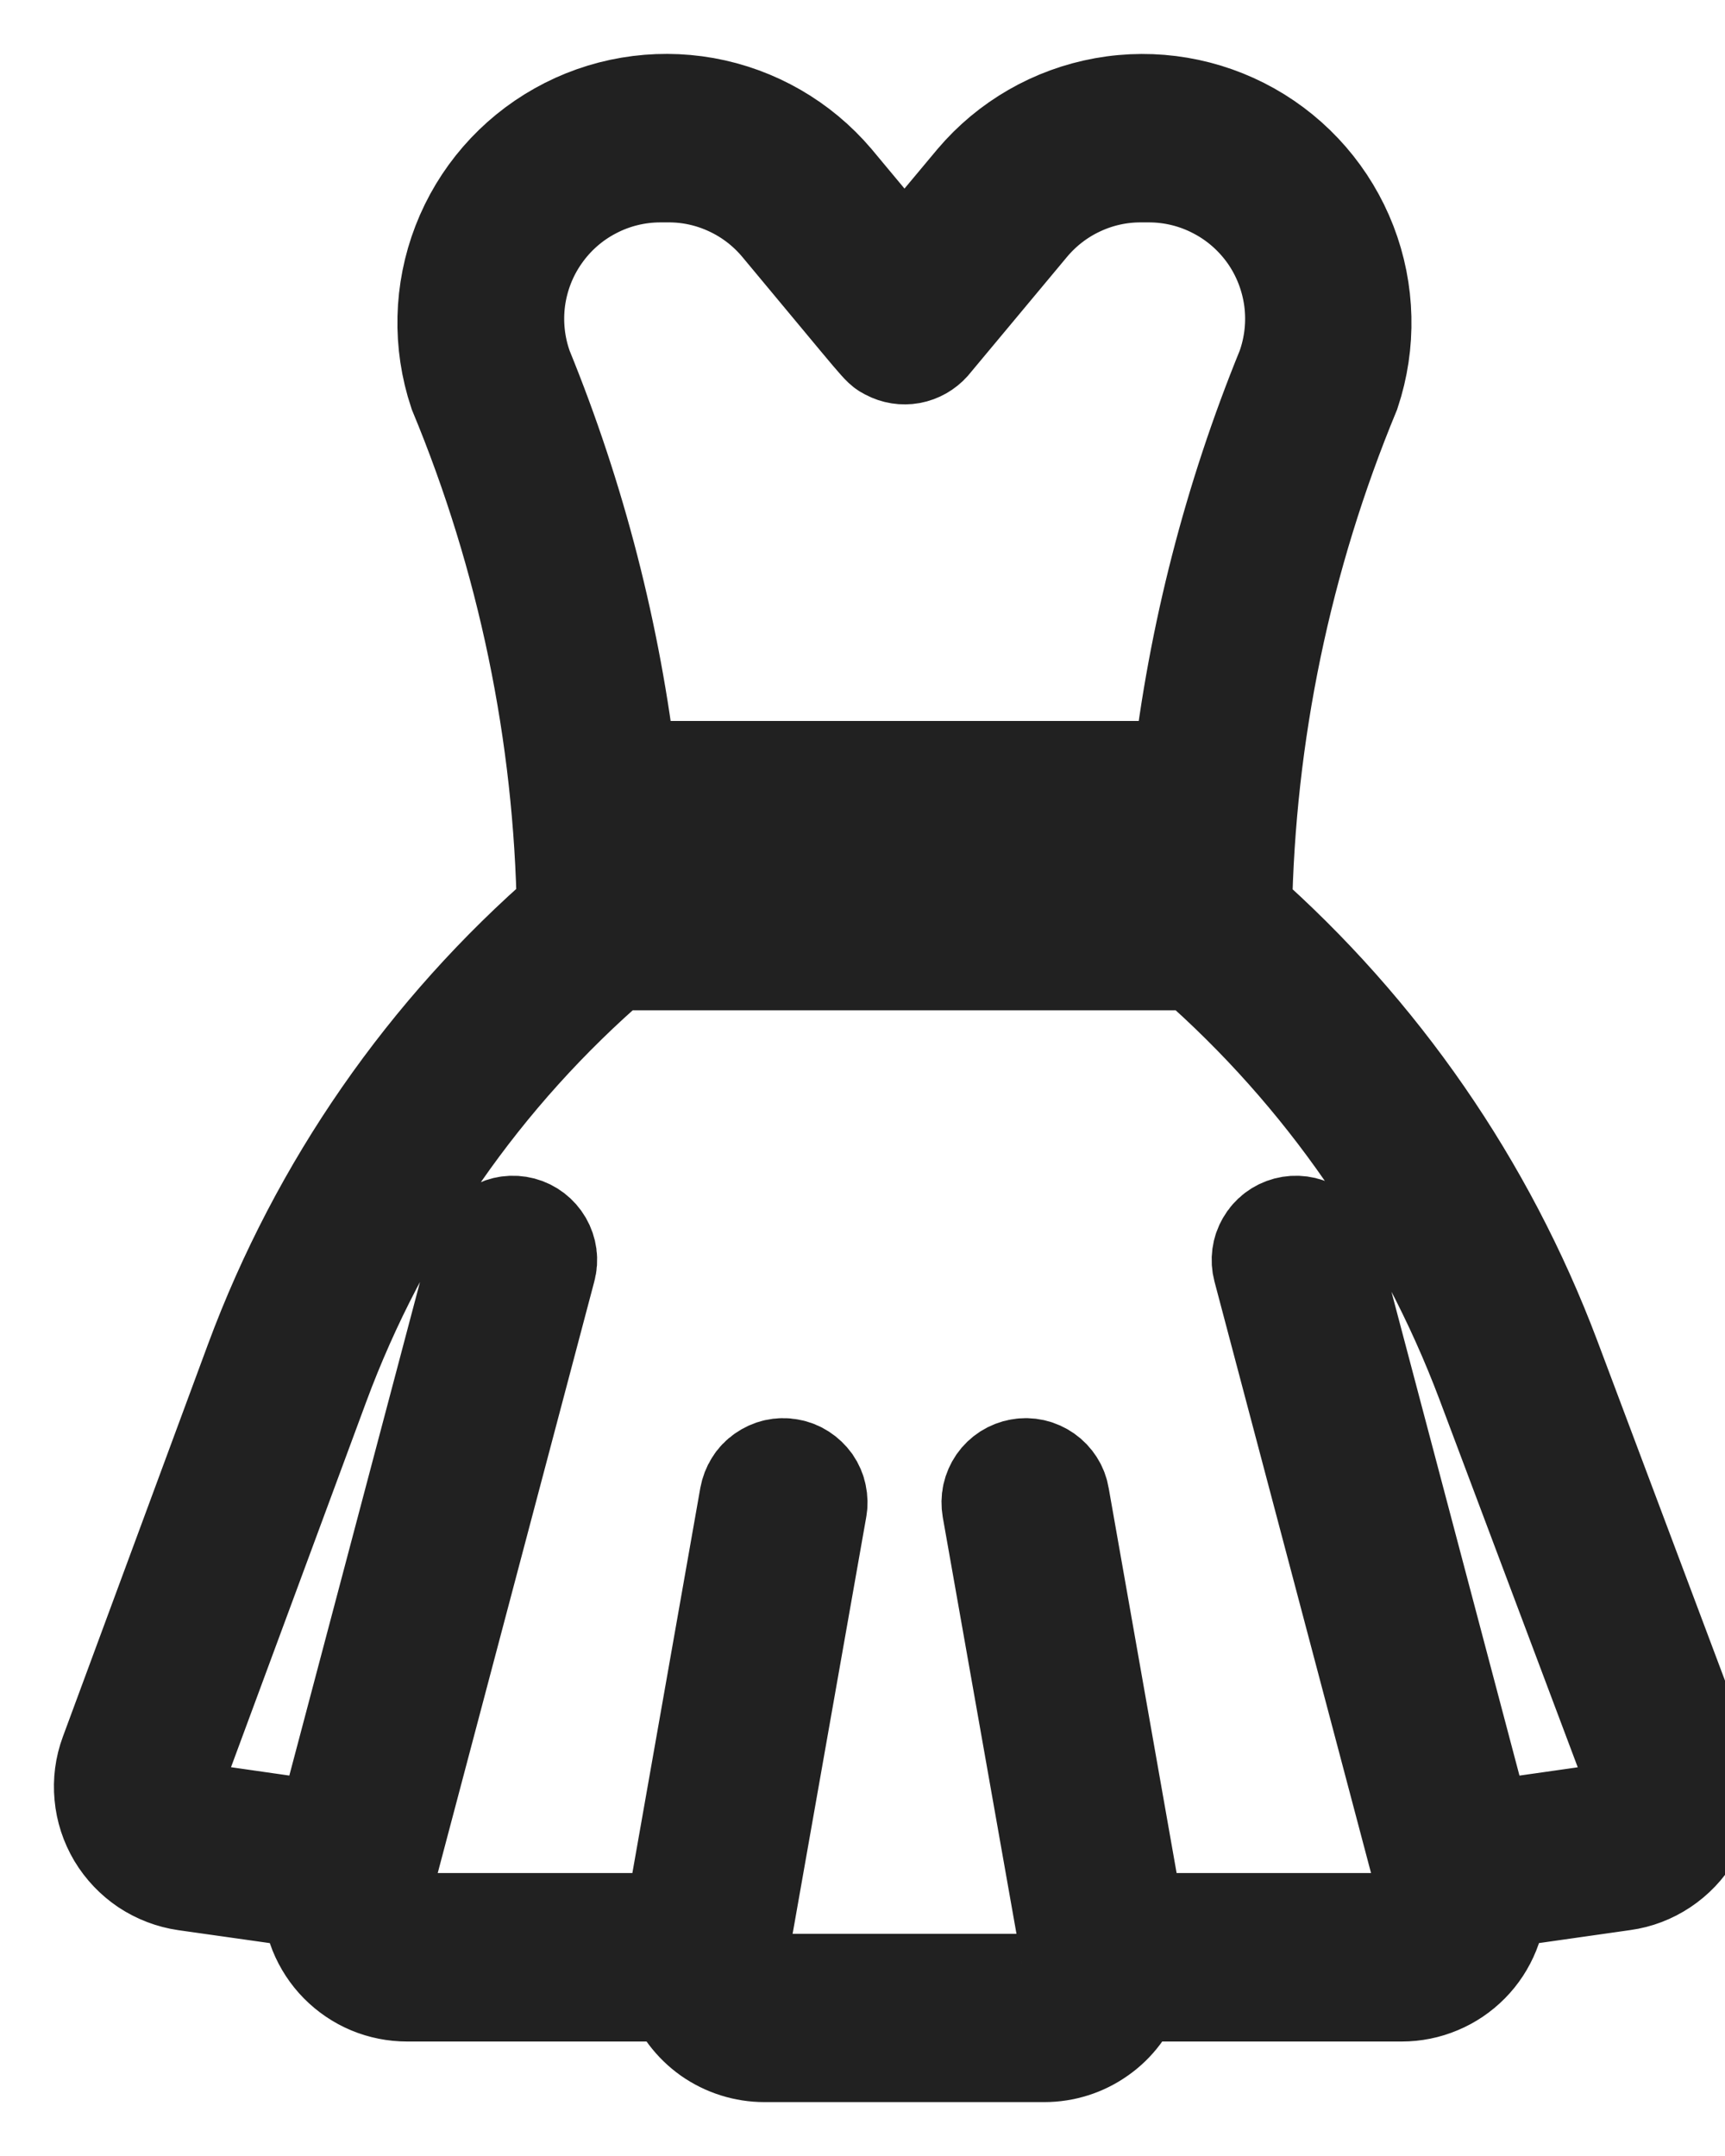 <svg width="16" height="20" viewBox="0 0 16 20" fill="none" xmlns="http://www.w3.org/2000/svg">
<path d="M15.725 16.28L14.346 12.609C13.745 11.015 12.763 9.593 11.484 8.467C11.512 6.804 11.854 5.161 12.49 3.624C12.636 3.185 12.625 2.708 12.458 2.276C12.291 1.844 11.979 1.484 11.576 1.257C11.172 1.03 10.702 0.95 10.246 1.032C9.79 1.114 9.377 1.352 9.078 1.705L8.389 2.53L7.701 1.704C7.401 1.351 6.988 1.113 6.532 1.031C6.076 0.95 5.606 1.029 5.203 1.256C4.799 1.483 4.487 1.843 4.32 2.275C4.153 2.707 4.142 3.184 4.288 3.623C4.926 5.16 5.267 6.803 5.294 8.466C3.993 9.592 2.997 11.028 2.399 12.641L1.052 16.284C1.008 16.402 0.992 16.528 1.004 16.653C1.015 16.778 1.055 16.899 1.119 17.007C1.184 17.115 1.272 17.207 1.376 17.277C1.481 17.346 1.6 17.392 1.724 17.41L2.932 17.581C2.93 17.693 2.951 17.804 2.992 17.908C3.034 18.012 3.096 18.107 3.174 18.186C3.253 18.266 3.347 18.33 3.45 18.373C3.553 18.416 3.664 18.438 3.776 18.438H6.295C6.353 18.603 6.461 18.745 6.603 18.846C6.746 18.946 6.916 19 7.09 19H9.687C9.861 19 10.032 18.946 10.174 18.845C10.317 18.745 10.424 18.602 10.482 18.438H13.002C13.113 18.438 13.224 18.416 13.328 18.372C13.431 18.329 13.524 18.266 13.603 18.186C13.682 18.106 13.743 18.012 13.785 17.908C13.827 17.804 13.847 17.693 13.845 17.581L15.053 17.409C15.178 17.392 15.297 17.346 15.402 17.276C15.507 17.206 15.595 17.114 15.659 17.006C15.724 16.897 15.763 16.776 15.775 16.65C15.786 16.525 15.769 16.398 15.725 16.28V16.28ZM5.858 8.313V7.75H10.92V8.313H5.858ZM4.816 3.431C4.74 3.221 4.716 2.995 4.745 2.774C4.775 2.552 4.857 2.34 4.986 2.157C5.114 1.974 5.284 1.824 5.483 1.721C5.681 1.617 5.902 1.563 6.125 1.563H6.199C6.403 1.562 6.605 1.607 6.79 1.694C6.975 1.78 7.139 1.907 7.27 2.064C8.247 3.236 8.19 3.181 8.259 3.218C8.315 3.248 8.379 3.258 8.441 3.247C8.504 3.235 8.56 3.203 8.602 3.156C8.616 3.14 8.802 2.916 9.512 2.064C9.643 1.907 9.807 1.78 9.992 1.694C10.177 1.607 10.379 1.562 10.584 1.563H10.657C10.88 1.563 11.101 1.617 11.299 1.721C11.498 1.824 11.668 1.974 11.797 2.157C11.925 2.34 12.007 2.552 12.037 2.774C12.066 2.995 12.042 3.221 11.966 3.431C11.475 4.634 11.15 5.898 11.001 7.188H5.782C5.632 5.898 5.307 4.634 4.816 3.431V3.431ZM14.973 16.851L13.724 17.029L12.292 11.616C12.273 11.544 12.226 11.482 12.161 11.445C12.097 11.407 12.02 11.397 11.948 11.416C11.876 11.435 11.814 11.482 11.777 11.547C11.739 11.611 11.729 11.688 11.748 11.76L13.273 17.522C13.284 17.564 13.286 17.608 13.277 17.65C13.268 17.692 13.25 17.732 13.224 17.766C13.198 17.8 13.164 17.828 13.125 17.847C13.087 17.866 13.044 17.875 13.001 17.875H10.494L9.791 13.89C9.785 13.853 9.772 13.818 9.752 13.787C9.732 13.755 9.706 13.728 9.676 13.707C9.646 13.686 9.611 13.67 9.575 13.662C9.539 13.654 9.502 13.653 9.465 13.66C9.429 13.666 9.394 13.68 9.362 13.7C9.331 13.72 9.304 13.746 9.283 13.776C9.262 13.807 9.247 13.841 9.239 13.877C9.231 13.914 9.231 13.951 9.237 13.988L9.966 18.109C9.973 18.149 9.971 18.191 9.961 18.23C9.95 18.27 9.931 18.307 9.905 18.338C9.878 18.37 9.845 18.395 9.808 18.412C9.771 18.43 9.73 18.439 9.689 18.439H7.09C7.049 18.439 7.009 18.43 6.972 18.412C6.934 18.395 6.901 18.37 6.875 18.338C6.849 18.307 6.829 18.27 6.819 18.23C6.808 18.191 6.806 18.149 6.814 18.109L7.542 13.988C7.549 13.951 7.548 13.914 7.54 13.877C7.533 13.841 7.518 13.807 7.497 13.776C7.475 13.746 7.448 13.72 7.417 13.7C7.386 13.68 7.351 13.666 7.314 13.66C7.278 13.653 7.24 13.654 7.204 13.662C7.168 13.67 7.134 13.686 7.104 13.707C7.073 13.728 7.047 13.755 7.028 13.787C7.008 13.818 6.995 13.853 6.988 13.89L6.285 17.875H3.776C3.733 17.875 3.691 17.866 3.652 17.847C3.613 17.828 3.58 17.8 3.553 17.766C3.527 17.732 3.509 17.692 3.5 17.65C3.492 17.608 3.493 17.564 3.504 17.522L5.029 11.76C5.049 11.688 5.038 11.611 5.001 11.547C4.963 11.482 4.902 11.435 4.83 11.416C4.757 11.397 4.681 11.407 4.616 11.445C4.552 11.482 4.505 11.544 4.486 11.616L3.053 17.029L1.804 16.85C1.762 16.845 1.723 16.829 1.688 16.806C1.653 16.783 1.624 16.753 1.602 16.717C1.581 16.681 1.567 16.64 1.563 16.599C1.559 16.557 1.565 16.515 1.579 16.476L2.927 12.833C3.494 11.301 4.442 9.938 5.68 8.872H11.096C12.313 9.939 13.248 11.29 13.819 12.805L15.198 16.473C15.213 16.513 15.218 16.555 15.214 16.596C15.21 16.638 15.197 16.679 15.176 16.715C15.154 16.751 15.125 16.781 15.09 16.805C15.055 16.828 15.015 16.843 14.974 16.849L14.973 16.851Z" fill="#212121" stroke="#212121" strokeWidth="0.4"/>
</svg>
